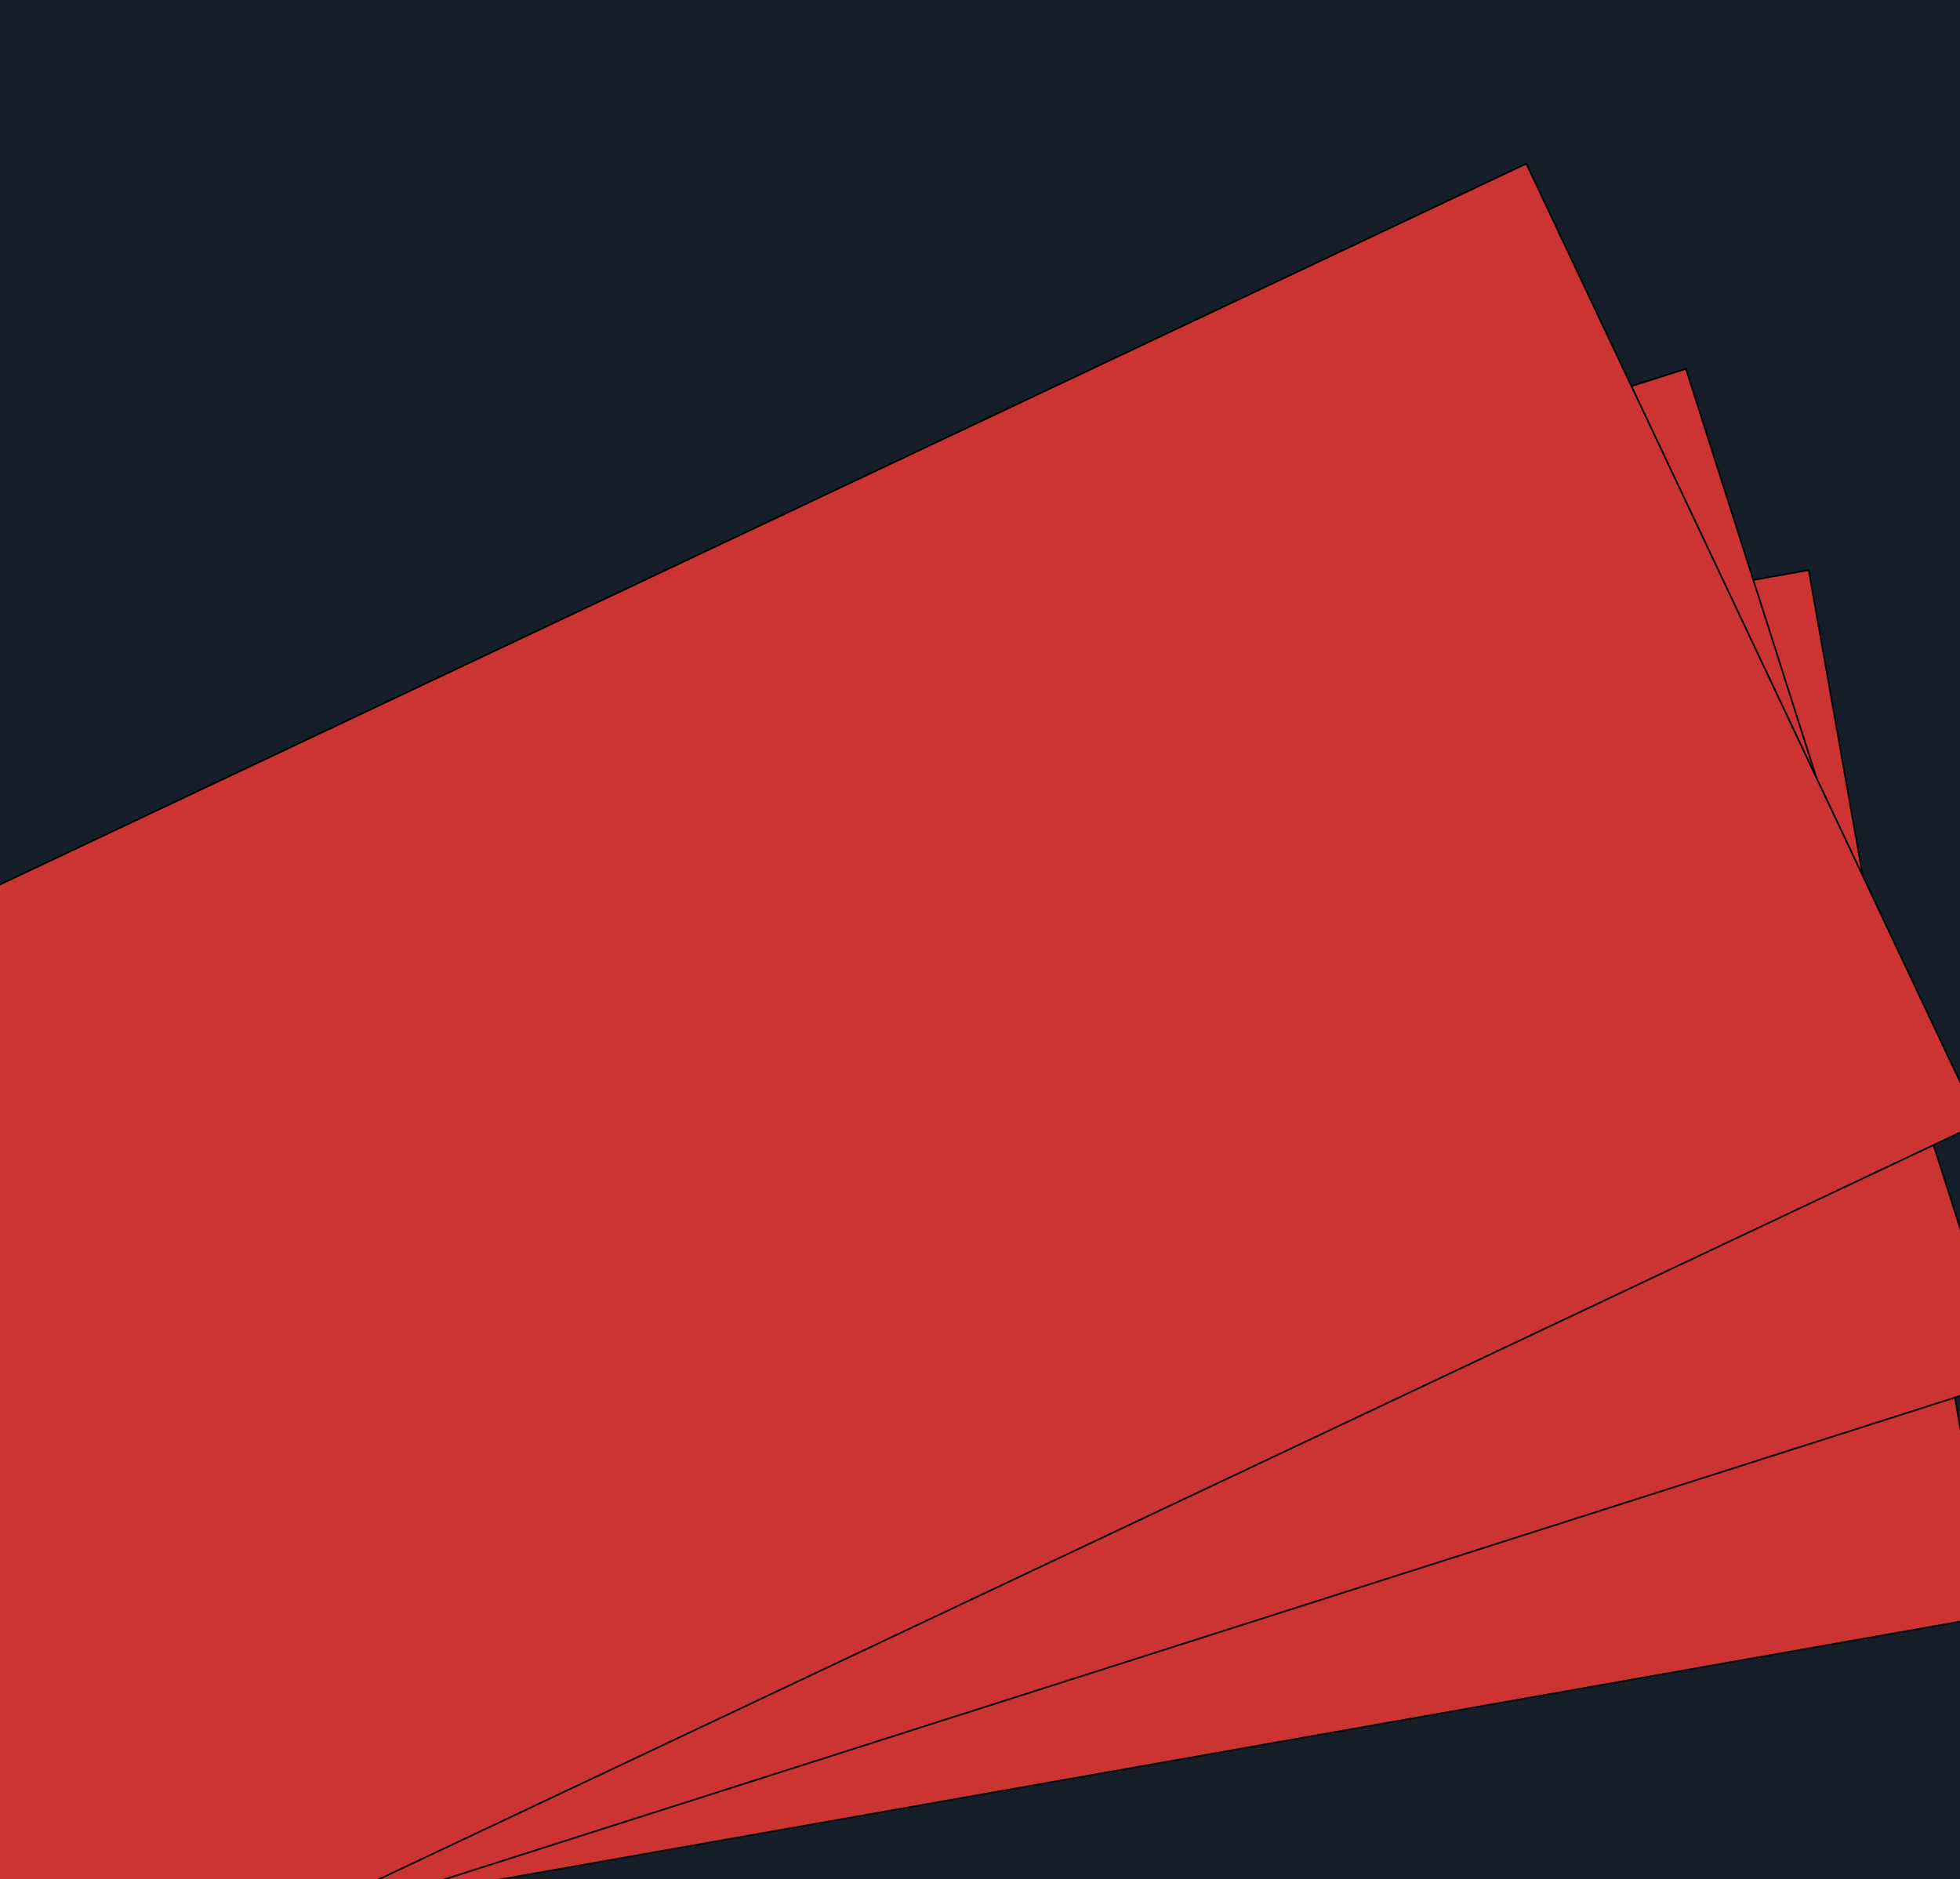 <?xml version="1.0" encoding="utf-8"?>
<!-- Generator: Adobe Illustrator 18.1.1, SVG Export Plug-In . SVG Version: 6.00 Build 0)  -->
<!DOCTYPE svg PUBLIC "-//W3C//DTD SVG 1.1//EN" "http://www.w3.org/Graphics/SVG/1.1/DTD/svg11.dtd">
<svg version="1.1" id="Layer_1" xmlns="http://www.w3.org/2000/svg" xmlns:xlink="http://www.w3.org/1999/xlink" x="0px" y="0px"
	 viewBox="0 424.7 1200 1150.7" enable-background="new 0 424.7 1200 1150.7" xml:space="preserve">
<g>
	<defs>
		<rect id="SVGID_1_" y="424.7" width="1200" height="1150.7"/>
	</defs>
	<clipPath id="SVGID_2_">
		<use xlink:href="#SVGID_1_"  overflow="visible"/>
	</clipPath>
	<polygon clip-path="url(#SVGID_2_)" fill="#161E29" stroke="#000000" stroke-miterlimit="10" points="1334.8,1795.6 1361.1,424.7 
		-217,385.2 -351.8,1575.3 657.5,1861.4 	"/>
</g>
<g>
	<defs>
		<rect id="SVGID_3_" x="62.1" y="360.8" width="1200" height="1150.7"/>
	</defs>
	<clipPath id="SVGID_4_">
		<use xlink:href="#SVGID_3_"  overflow="visible"/>
	</clipPath>
</g>
<rect x="-408.9" y="907.3" transform="matrix(-0.985 0.174 -0.174 -0.985 975.592 2378.887)" fill="#CC3333" stroke="#000000" stroke-miterlimit="10" width="1584.4" height="650"/>
<rect x="-415.8" y="876.5" transform="matrix(-0.953 0.304 -0.304 -0.953 1100.013 2231.675)" fill="#CC3333" stroke="#000000" stroke-miterlimit="10" width="1584.3" height="650"/>
<rect x="-61.2" y="237" transform="matrix(-0.904 0.427 -0.427 -0.904 1373.116 1316.426)" fill="none" width="1200" height="1150.7"/>
<rect x="-435.5" y="832.1" transform="matrix(-0.904 0.427 -0.427 -0.904 1173.646 2050.683)" fill="#CC3333" stroke="#000000" stroke-miterlimit="10" width="1584.4" height="650"/>
</svg>
